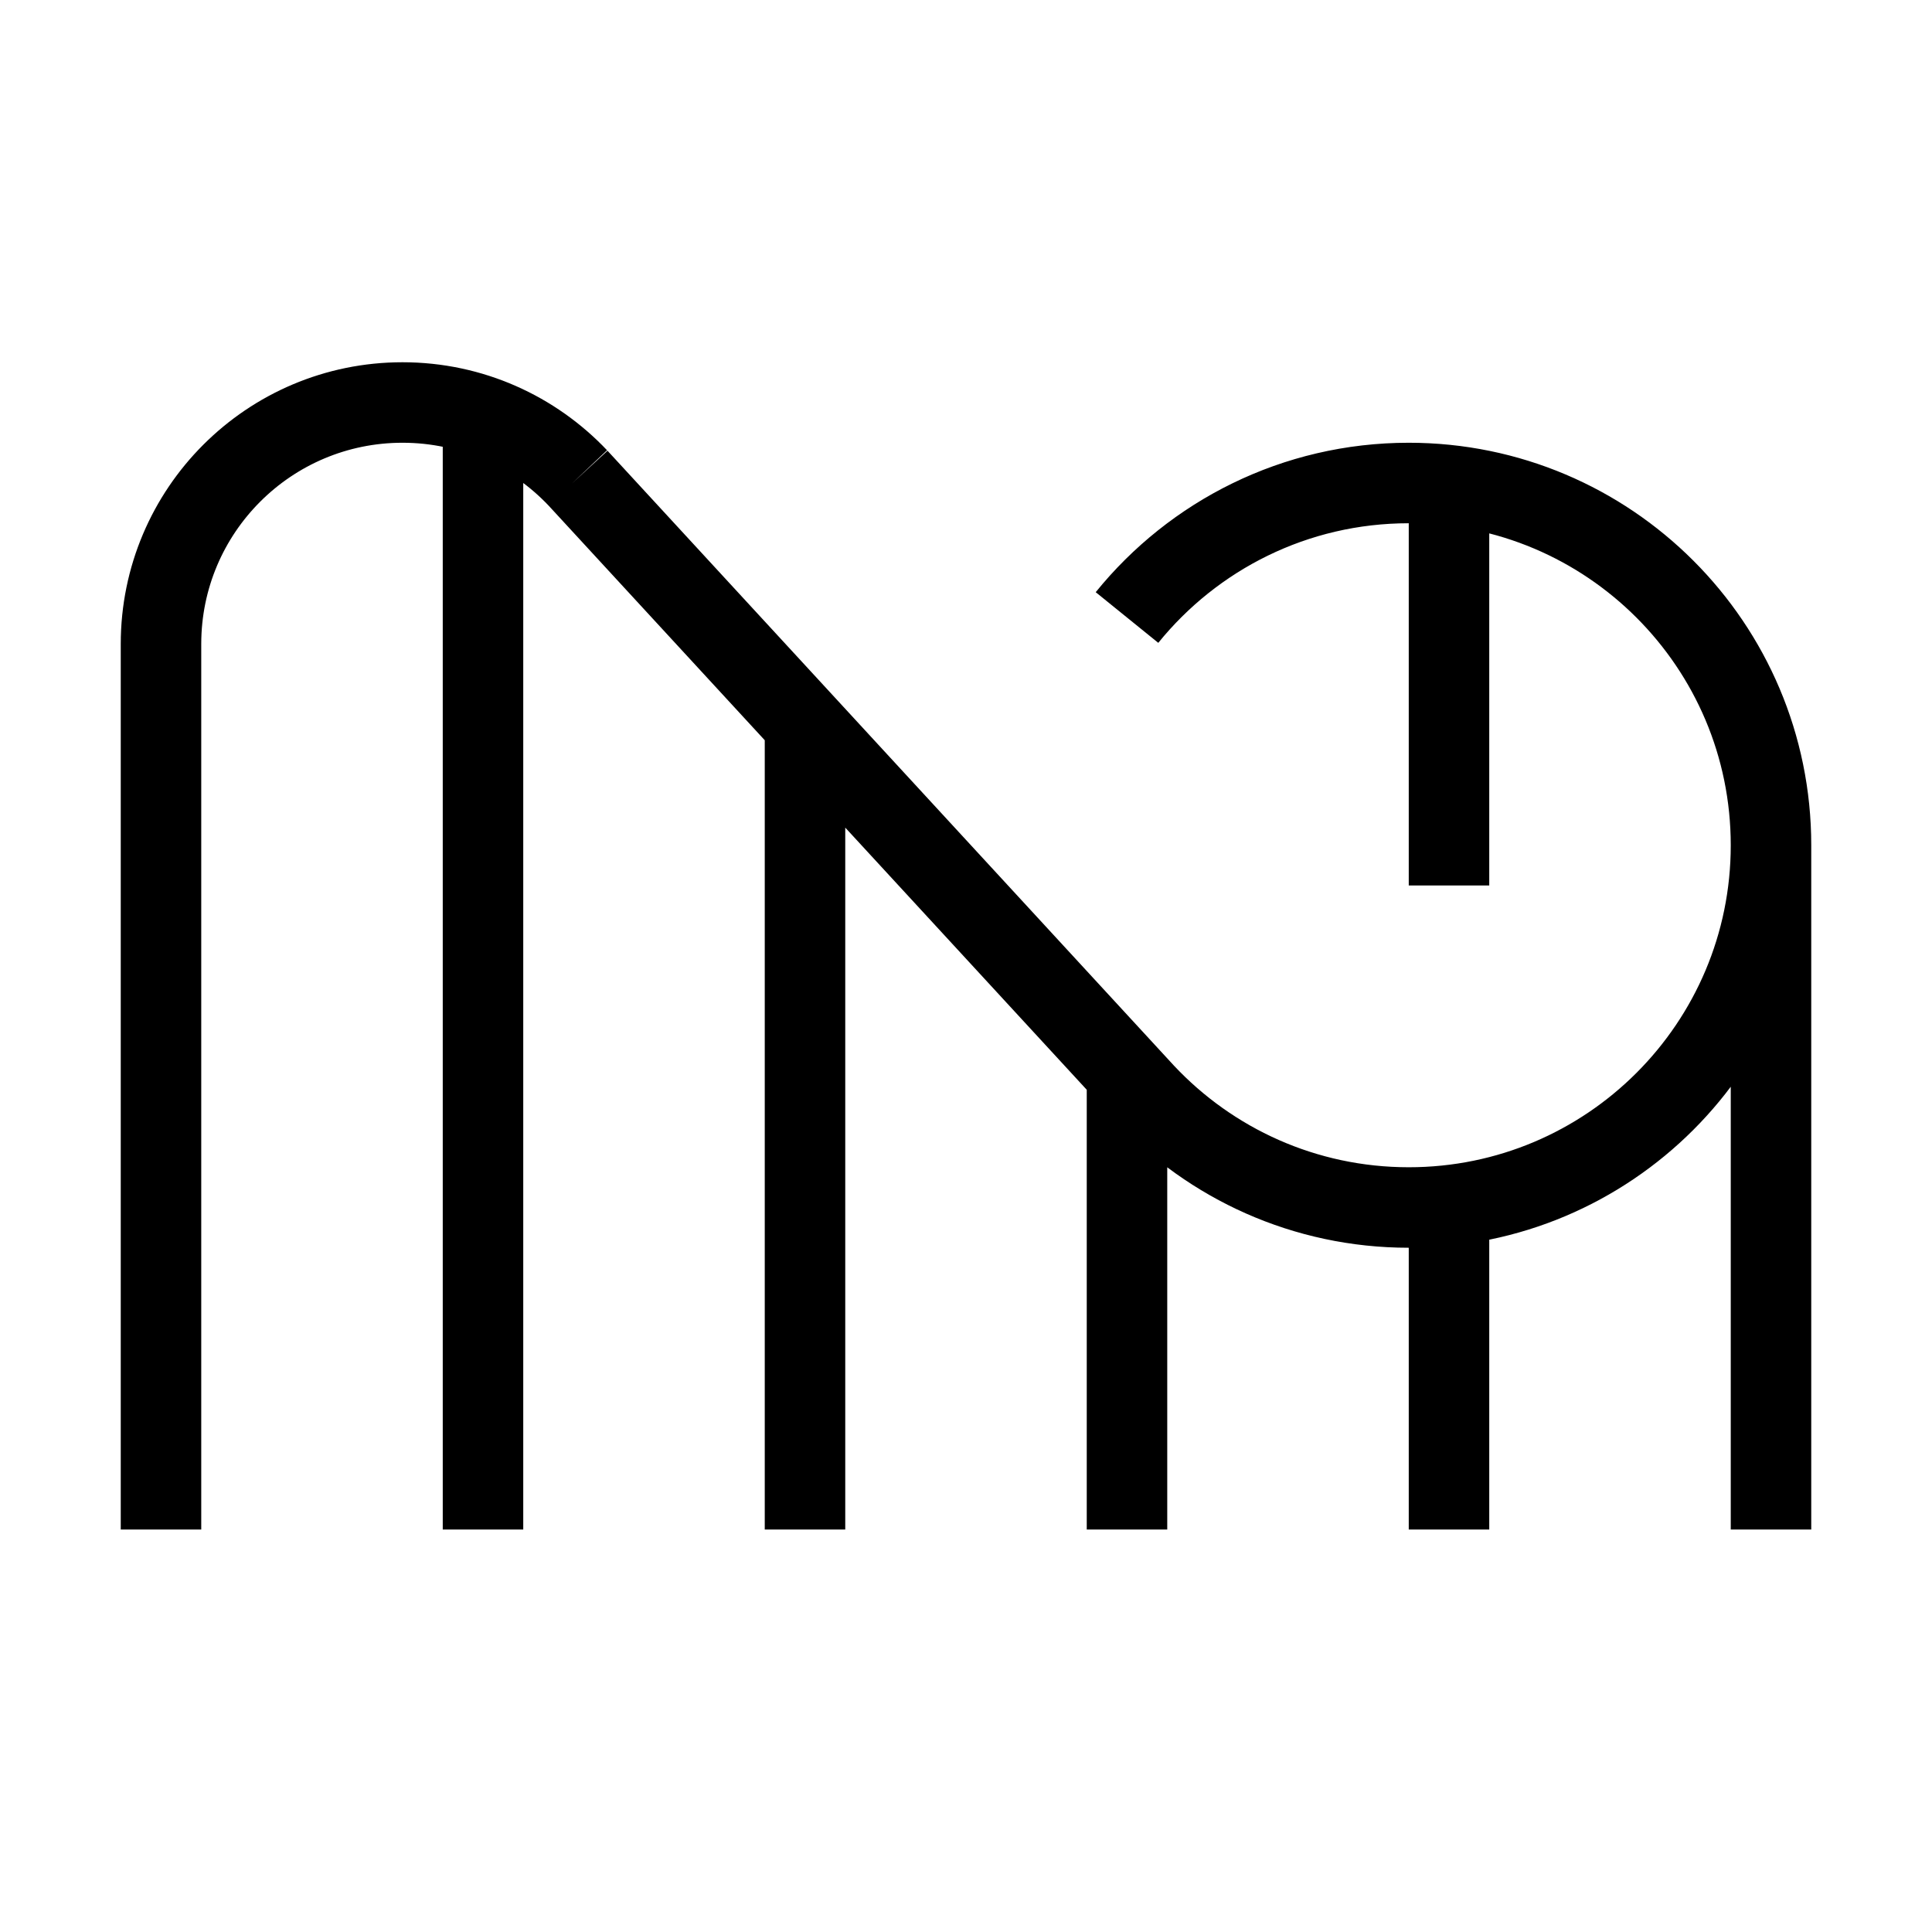 <svg width="24" height="24" viewBox="0 0 24 24" fill="none" xmlns="http://www.w3.org/2000/svg">
<path d="M2 19V8C2 6.343 3.343 5 5 5C5.858 5 6.631 5.36 7.178 5.937M6 5.171V19M22 10.5C22 12.985 19.985 15 17.5 15C16.206 15 15.039 14.454 14.218 13.579L7.179 5.938M22 10.5C22 8.015 19.985 6 17.5 6C16.086 6 14.825 6.652 14 7.671M22 10.5L22 19M10 9V19M14 13.342V19M18 14.973V19M18 6.027V11" stroke="black" strokeWidth="2" strokeLinecap="round"/>
</svg>
